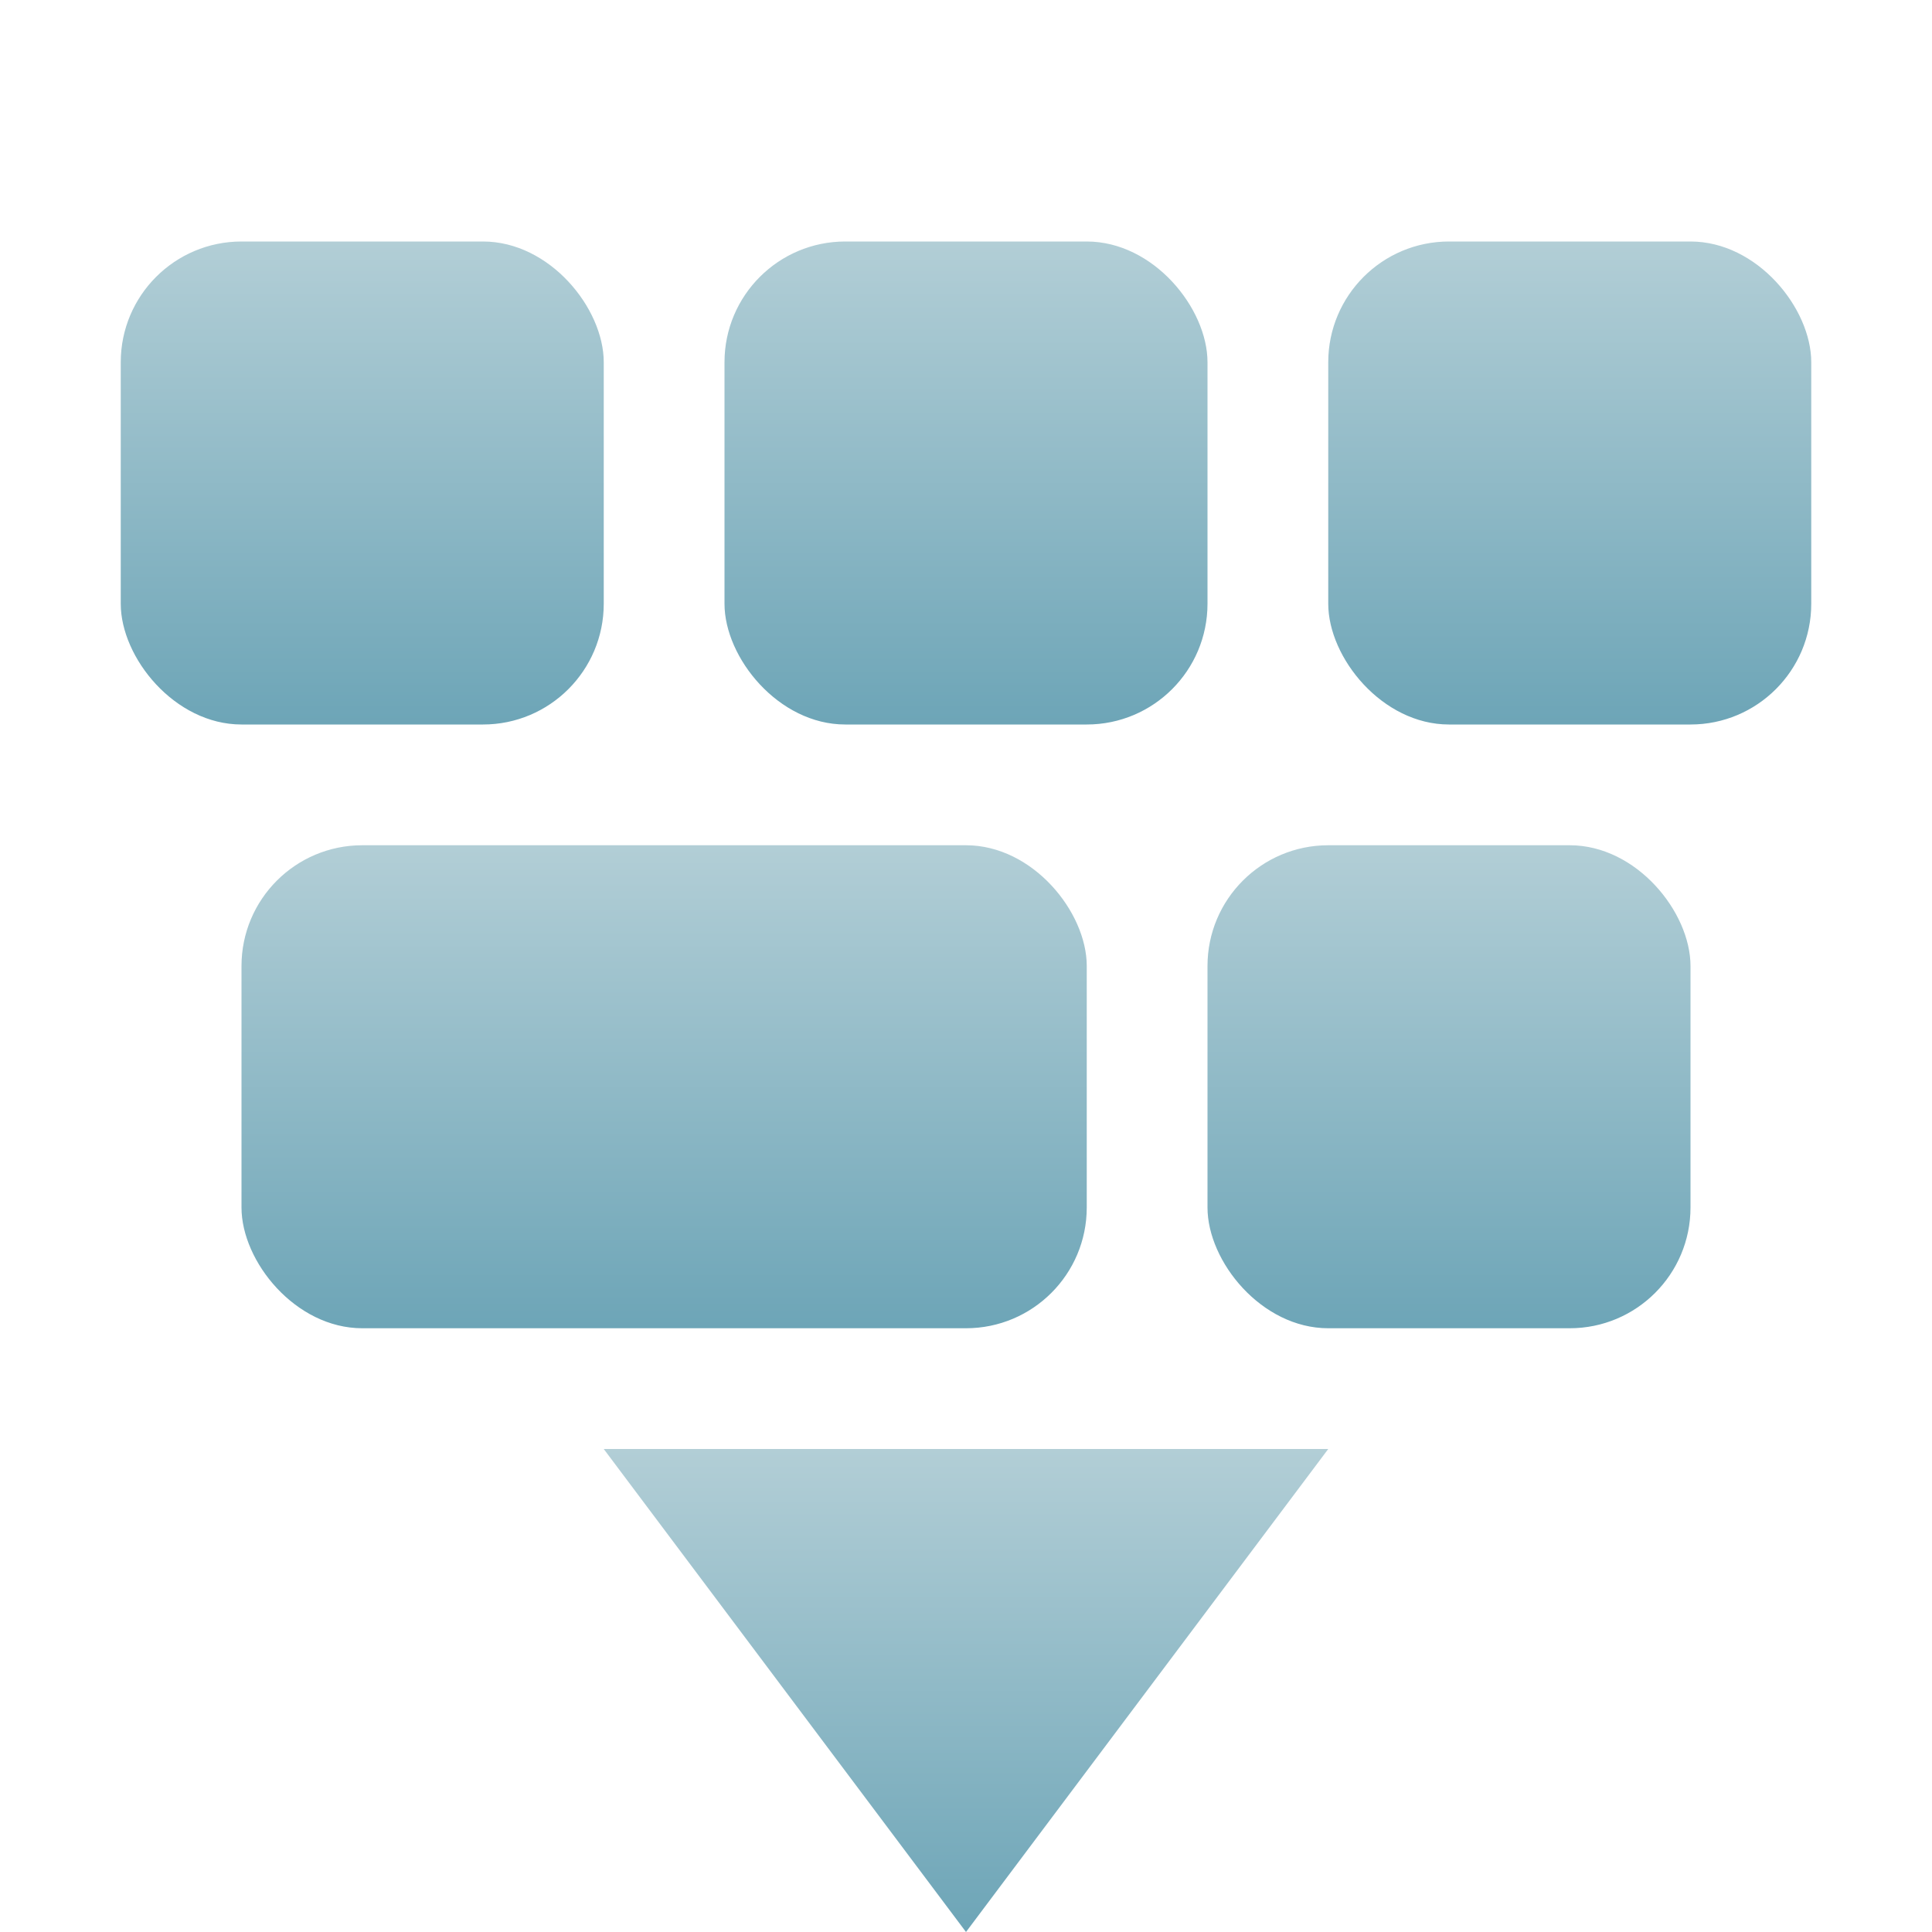 <svg xmlns="http://www.w3.org/2000/svg" width="16" height="16" version="1.1">
 <defs>
  <style id="current-color-scheme" type="text/css">
    .ColorScheme-Text { color: #d3dae3; } .ColorScheme-Highlight { color:#5294e2; }
  </style>
  <linearGradient id="telinkrin" x1="0%" x2="0%" y1="0%" y2="100%">
    <stop offset="0%" style="stop-color:#b2ced6; stop-opacity:1"/>
    <stop offset="100%" style="stop-color:#6da5b7; stop-opacity:1"/>
  </linearGradient>
 </defs>
  <path fill="url(#telinkrin)" class="ColorScheme-Text" d="M 5,12 8,16 11,12 Z"/>
 <rect fill="url(#telinkrin)" class="ColorScheme-Text" width="4" height="4" x="1" y="2" rx="1" ry="1"/>
 <rect fill="url(#telinkrin)" class="ColorScheme-Text" width="4" height="4" x="6" y="2" rx="1" ry="1"/>
 <rect fill="url(#telinkrin)" class="ColorScheme-Text" width="4" height="4" x="11" y="2" rx="1" ry="1"/>
 <rect fill="url(#telinkrin)" class="ColorScheme-Text" width="4" height="4" x="10" y="7" rx="1" ry="1"/>
 <rect fill="url(#telinkrin)" class="ColorScheme-Text" width="7" height="4" x="2" y="7" rx="1" ry="1"/>
</svg>
